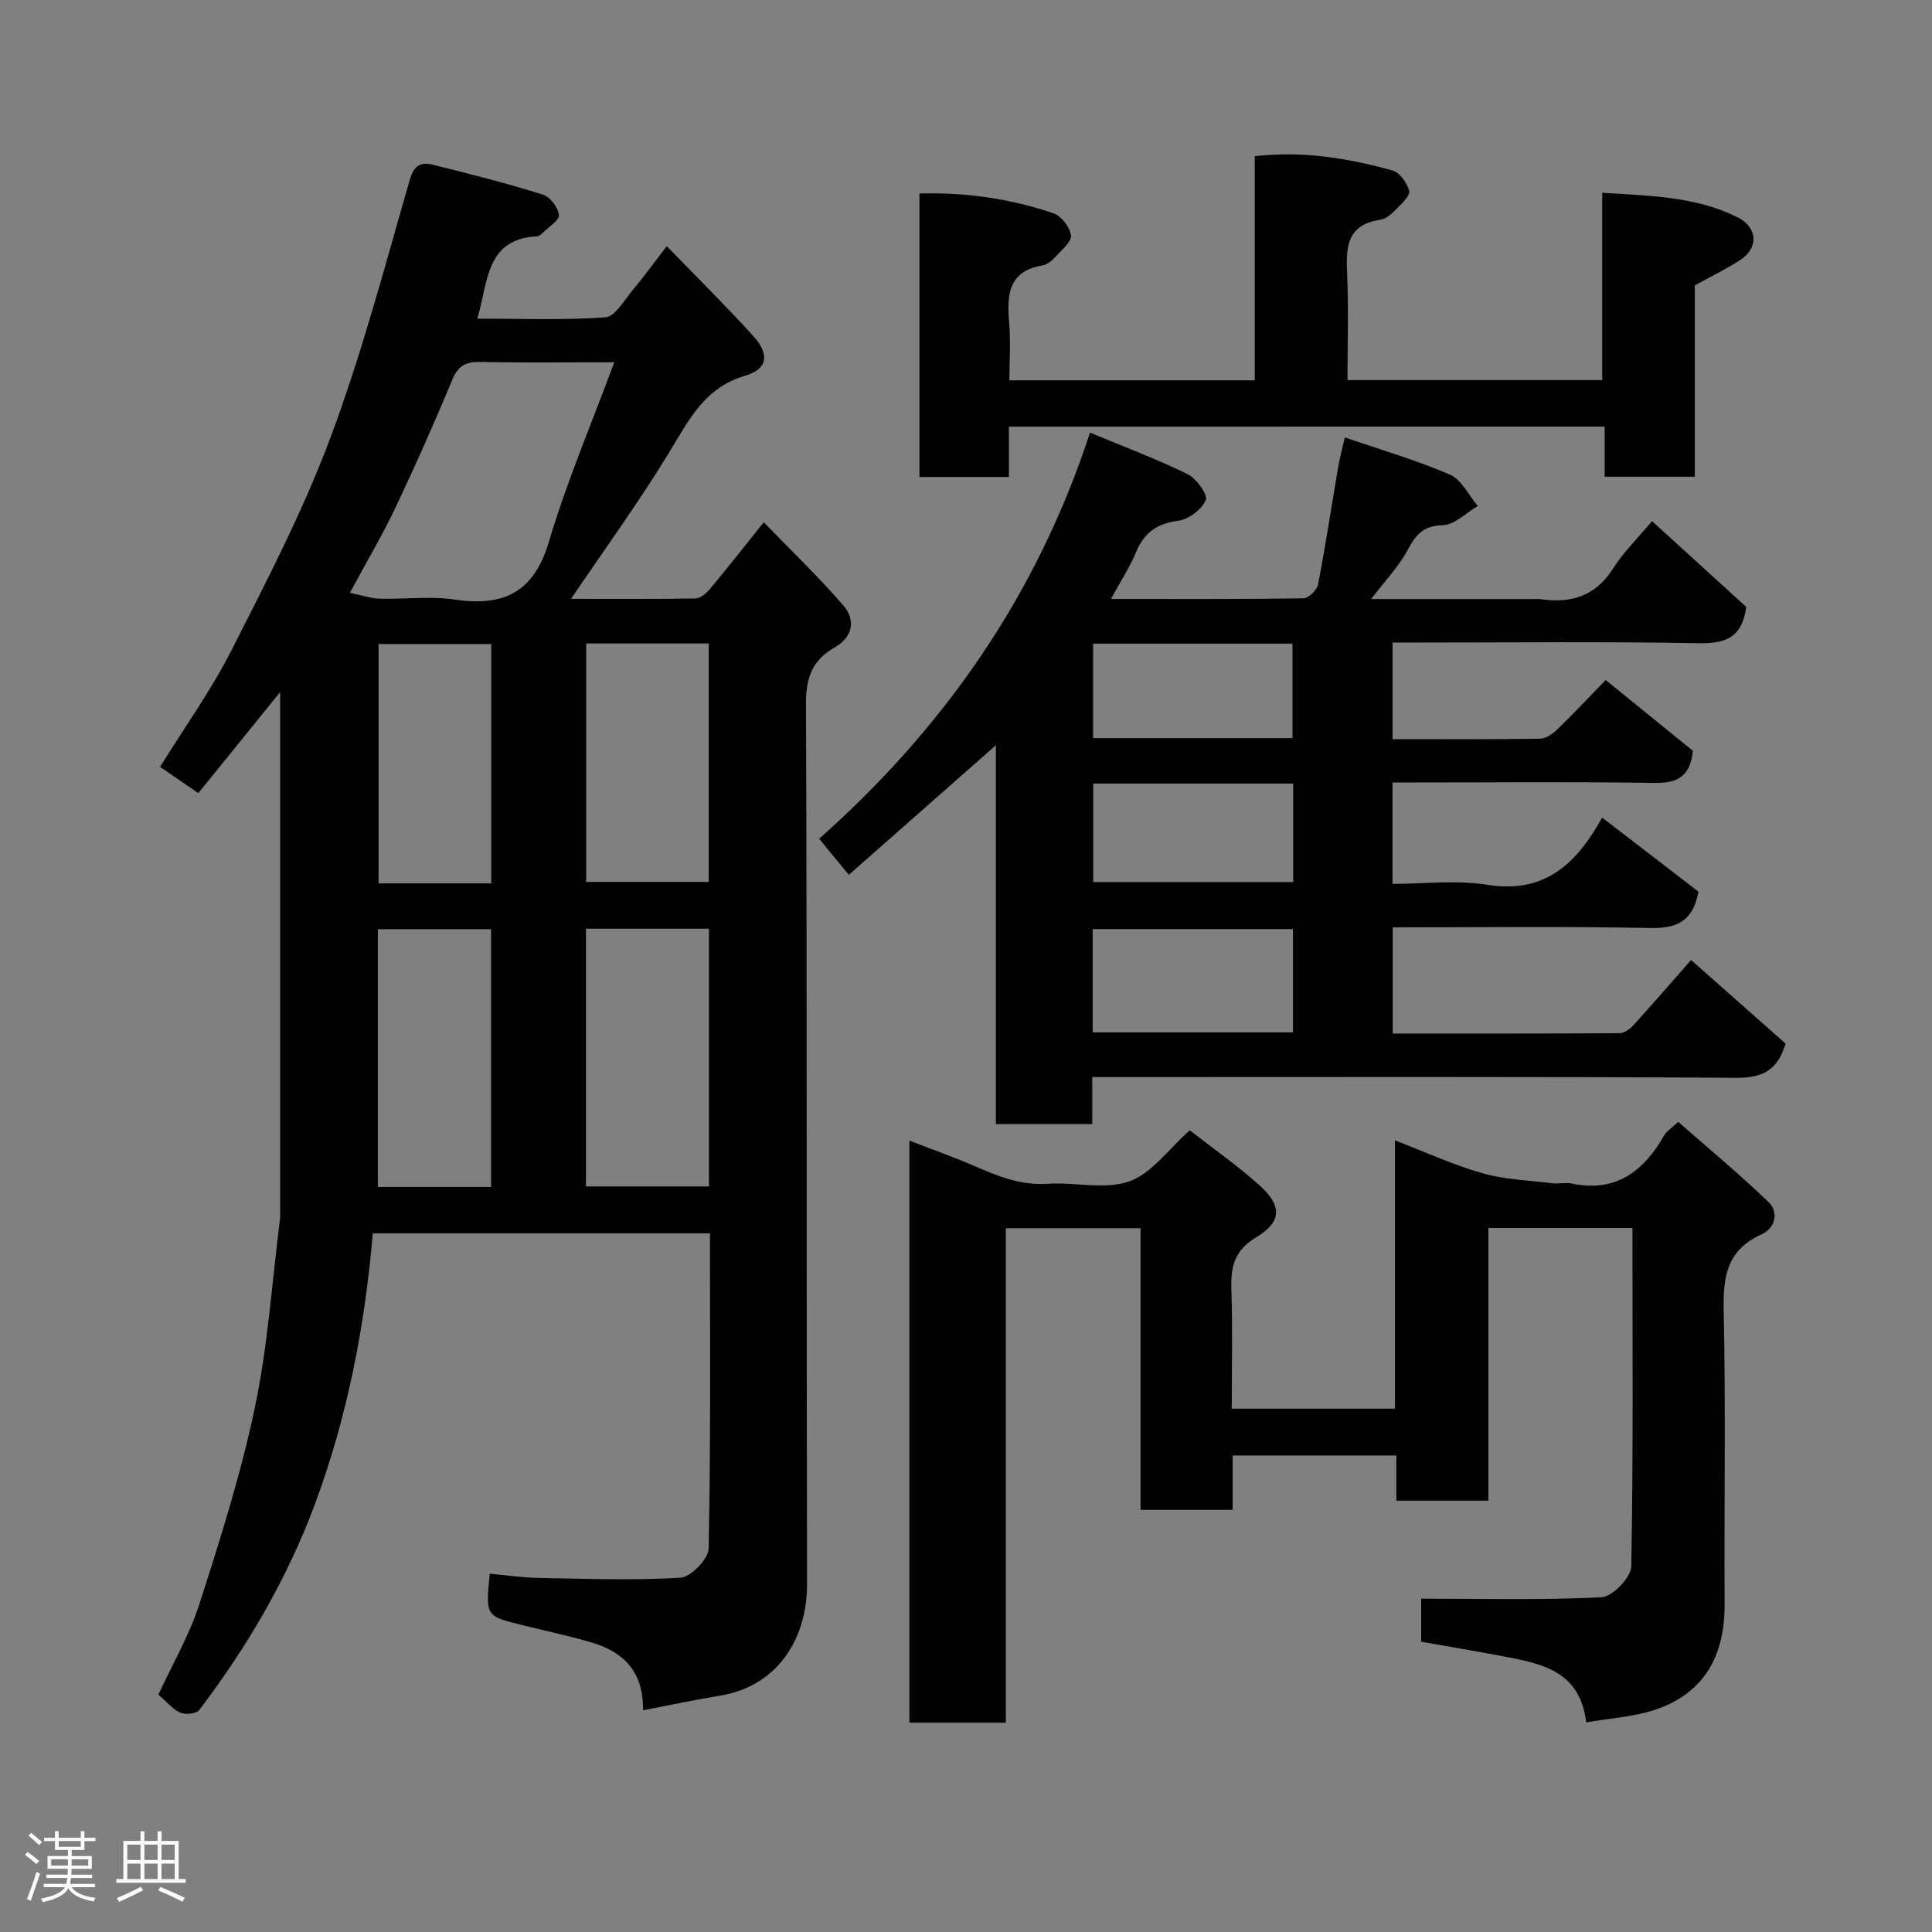 <svg enable-background="new 0 0 400 400" viewBox="0 0 400 400" xmlns="http://www.w3.org/2000/svg"><rect x="0" y="0" width="400" height="400" fill="#808080" stroke="none"/><path d="m5.17 384 .55-.58c.85.61 1.65 1.24 2.4 1.87l-.59.64c-.83-.73-1.62-1.38-2.36-1.93m1.22 9.53-.82-.34c.71-1.76 1.37-3.64 1.98-5.63.24.13.5.25.76.36-.6 1.67-1.24 3.54-1.92 5.61m-.5-13.5.57-.54c.56.44 1.31 1.06 2.26 1.87l-.64.64c-.68-.66-1.41-1.32-2.19-1.97m3.25.46h2.24v-1.36h.77v1.36h4.57v-1.36h.76v1.36h2.28v.69h-2.28v1.84h-2.64v1.26h4.18v2.64h-4.21c0 .45-.02.86-.05 1.21h4.32v.69h-4.38c-.04.34-.1.75-.19 1.22h5.15v.69h-4.82c.87 1.19 2.51 1.92 4.93 2.19-.17.31-.3.57-.37.76-2.77-.49-4.52-1.41-5.26-2.76-.56 1.26-2.3 2.23-5.24 2.9-.12-.24-.26-.48-.43-.72 2.73-.55 4.38-1.34 4.96-2.38h-4.38v-.69h4.65c.1-.38.17-.79.21-1.22h-4.32v-.69h4.4c.03-.34.05-.75.05-1.21h-4.2v-2.64h4.23v-1.26h-2.69v-1.84h-2.24zm1.46 4.46v1.29h3.45c.01-.4.02-.57.01-.53v-.32-.45h-3.46zm1.55-2.59h4.57v-1.19h-4.57zm6.11 2.59h-3.42v.77c-.02.19-.01.37-.02.53h3.44z" fill="#fcfafa"/><path d="m32.63 379.16h.82v1.98h3.54v7.89h1.46v.78h-14.37v-.78h1.46v-7.89h3.54v-1.98h.82v1.98h2.73zm-3.49 11.48.5.73c-1.61.82-3.28 1.63-5 2.41-.13-.27-.28-.55-.44-.82 1.75-.72 3.4-1.49 4.94-2.32m-2.78-5.55h2.73v-3.18h-2.73zm0 3.95h2.73v-3.2h-2.73zm3.54-3.95h2.73v-3.18h-2.73zm0 3.95h2.73v-3.2h-2.73zm7.89 4.68c-1.84-.92-3.51-1.7-5.02-2.32l.45-.73c1.89.8 3.57 1.55 5.04 2.23zm-1.62-11.81h-2.73v3.18h2.73zm-2.73 7.13h2.73v-3.2h-2.73z" fill="#fcfafa"/><g fill="#010102"><path d="m133.12 354.1c.14-8.09-4.1-12.13-10.7-14.06-4.83-1.41-9.77-2.45-14.66-3.67-7.21-1.8-7.21-1.81-6.37-10.56 3.34.3 6.7.82 10.08.88 9.82.18 19.66.55 29.43-.04 2.14-.13 5.78-3.89 5.82-6.04.44-21.64.27-43.28.27-65.26-23.35 0-46.4 0-69.81 0-1.63 19.26-5.28 38.07-12.03 56.2-5.74 15.41-13.99 29.42-23.88 42.48-.59.79-2.85 1.02-3.93.56-1.57-.67-2.77-2.2-4.55-3.74 2.81-6.09 6.39-12.21 8.51-18.8 4.32-13.43 8.6-26.96 11.49-40.74 2.68-12.78 3.53-25.94 5.18-38.93.06-.49.03-1 .03-1.5 0-35.33 0-70.66 0-107.59-6.07 7.49-11.31 13.96-16.94 20.92-2.54-1.74-5.15-3.53-7.92-5.44 5.05-8.15 10.57-15.85 14.82-24.2 7.31-14.38 14.78-28.8 20.42-43.87 6.54-17.47 11.3-35.62 16.49-53.58.86-2.96 2.38-3.58 4.56-3.05 7.72 1.88 15.42 3.87 23 6.23 1.47.46 3.12 2.65 3.29 4.2.12 1.09-2.1 2.46-3.31 3.66-.34.34-.82.75-1.25.77-10.63.58-10.06 9.35-12.33 17.04 9.06 0 17.82.35 26.5-.27 2-.14 3.89-3.52 5.62-5.58 2.28-2.72 4.36-5.61 7.1-9.16 6.34 6.55 12.3 12.42 17.91 18.62 3.45 3.81 2.98 6.83-1.7 8.21-8.49 2.5-11.72 9.34-15.81 16.04-6.18 10.12-13.17 19.74-20.22 30.16 8.92 0 17.34.07 25.75-.09 1.02-.02 2.25-1.05 2.99-1.94 3.57-4.27 7-8.65 11.16-13.83 5.68 5.87 11.35 11.29 16.46 17.2 2.59 3 2.03 6.53-1.75 8.69-4.59 2.61-5.99 6.19-5.97 11.61.24 60.83.08 121.66.22 182.49.02 10.22-5.36 20.91-18.16 22.98-5.13.83-10.19 1.92-15.81 3zm-5.94-279.1c-10.3 0-18.95.14-27.59-.07-3.03-.07-4.69.68-5.92 3.64-3.69 8.87-7.59 17.67-11.71 26.35-2.79 5.87-6.11 11.48-9.52 17.82 2.51.51 4.35 1.16 6.2 1.21 5.16.15 10.42-.57 15.47.18 10.18 1.51 16.43-1.46 19.56-12.04 3.62-12.24 8.69-24.06 13.51-37.09zm19.6 117.28c-8.84 0-17.1 0-25.46 0v53.36h25.46c0-17.95 0-35.53 0-53.36zm-25.42-59.06v49.37h25.37c0-16.66 0-32.91 0-49.37-8.52 0-16.78 0-25.37 0zm-19.69 112.53c0-18.03 0-35.73 0-53.37-8.04 0-15.76 0-23.44 0v53.37zm.04-62.86c0-16.77 0-33.14 0-49.55-8.01 0-15.72 0-23.33 0v49.55z"/><path d="m332.44 140.79c6.33 5.14 12.31 10 18.06 14.66-.58 5.43-3.31 6.73-8.04 6.65-16.33-.27-32.66-.1-48.99-.1-1.63 0-3.26 0-5.17 0v21c6.45 0 13.17-.85 19.59.18 11.58 1.86 18.28-3.9 23.82-13.91 6.98 5.37 13.62 10.48 19.94 15.34-1.17 6.29-4.62 7.63-10.07 7.52-17.63-.35-35.27-.13-53.23-.13v21.98c15.74 0 31.36.03 46.97-.07.96-.01 2.13-.85 2.84-1.63 3.96-4.35 7.81-8.81 11.96-13.52 6.6 5.84 13.11 11.6 19.56 17.3-1.55 5.24-4.47 7.13-10.07 7.09-42.51-.27-85.01-.15-127.5-.15-1.81 0-3.62 0-5.97 0v9.73c-6.81 0-13.08 0-19.95 0 0-25.93 0-51.95 0-78.44-10.52 9.28-20.48 18.05-30.45 26.84-2.06-2.51-3.82-4.66-6.14-7.48 25.71-22.82 45.04-50.26 56.07-84.08 7.2 2.99 13.84 5.47 20.18 8.58 1.83.9 4.26 4.22 3.79 5.37-.79 1.94-3.54 4-5.69 4.29-4.42.58-7.07 2.47-8.75 6.52-1.29 3.12-3.18 5.99-5.19 9.68 13.76 0 26.82.07 39.88-.13 1.05-.02 2.78-1.72 3-2.88 1.55-8 2.76-16.07 4.13-24.11.33-1.91.84-3.79 1.41-6.33 7.49 2.58 14.82 4.7 21.77 7.71 2.4 1.04 3.87 4.26 5.76 6.49-2.42 1.41-4.81 3.92-7.26 3.98-4.08.1-5.58 2-7.28 5.16-1.82 3.38-4.59 6.25-7.55 10.13h34.01c.33 0 .67-.04 1 .01 6.31.94 11.43-.56 15.09-6.34 2.09-3.3 4.96-6.09 8.06-9.81 6.56 5.97 13.2 12.01 19.51 17.76-.88 6.57-4.5 7.63-10.04 7.52-19.16-.36-38.33-.14-57.49-.14-1.8 0-3.61 0-5.7 0v20c10.31 0 20.43.07 30.55-.09 1.25-.02 2.69-1.07 3.68-2.02 3.23-3.15 6.3-6.44 9.9-10.13zm-106.21 72.95h41.46c0-7.31 0-14.35 0-21.38-14.02 0-27.72 0-41.46 0zm.11-51.51v20.39h41.4c0-6.98 0-13.57 0-20.39-13.83 0-27.41 0-41.4 0zm41.26-9.41c0-6.9 0-13.28 0-19.56-13.98 0-27.57 0-41.29 0v19.56z"/><path d="m337.98 254.24c-10.07 0-19.67 0-29.82 0v56.46c-6.6 0-12.65 0-19.06 0 0-3.14 0-6.08 0-9.36-11.41 0-22.46 0-33.89 0v11.26c-6.41 0-12.46 0-19.07 0 0-19.27 0-38.65 0-58.32-9.47 0-18.41 0-27.89 0v102.38c-6.92 0-13.3 0-19.97 0 0-40 0-79.93 0-120.51 4.61 1.79 9.15 3.38 13.56 5.3 4.84 2.1 9.57 4.02 15.09 3.64 5.64-.39 11.81 1.28 16.85-.49 4.65-1.63 8.1-6.65 12.55-10.58 4.59 3.59 9.82 7.23 14.51 11.46 4.65 4.2 4.55 7.49-.77 10.7-4.47 2.69-5.29 6.02-5.13 10.67.28 8.14.08 16.29.08 24.8h33.79c0-18.28 0-36.54 0-55.55 6.43 2.47 12.16 5.12 18.17 6.82 4.64 1.32 9.62 1.47 14.45 2.06 1.31.16 2.71-.2 3.99.06 9.14 1.9 14.88-2.53 19.13-9.98.47-.82 1.4-1.38 2.9-2.8 6.28 5.52 12.71 10.83 18.69 16.6 2.23 2.16 1.36 5.45-1.4 6.69-7.07 3.17-8.03 8.56-7.87 15.62.44 20.32.08 40.65.19 60.98.05 10.58-4.13 18.38-14.39 21.84-4.4 1.48-9.21 1.73-14.26 2.61-1.27-10.47-8.91-12.1-16.61-13.57-5.87-1.12-11.76-2.1-17.56-3.13 0-3.56 0-6.51 0-8.91 12.59 0 25 .33 37.36-.3 2.24-.11 6.09-4.1 6.14-6.36.42-23.29.24-46.57.24-70.09z"/><path d="m208.88 88.33v10.42c-6.29 0-12.22 0-18.52 0 0-19.38 0-38.75 0-58.69 9.51-.27 18.81 1.04 27.79 4.12 1.6.55 3.35 2.84 3.58 4.53.17 1.29-1.85 2.98-3.07 4.32-.75.83-1.78 1.75-2.81 1.92-7.05 1.18-7.41 6.02-6.92 11.7.34 3.93.06 7.9.06 12.09h50.79c0-15.35 0-30.73 0-46.4 10.11-1.14 19.42.43 28.57 2.97 1.47.41 2.91 2.54 3.41 4.16.27.87-1.35 2.51-2.38 3.54-1.02 1.03-2.28 2.3-3.58 2.49-6.86.98-7.16 5.54-6.9 11.06.34 7.27.08 14.58.08 22.14h52.74c0-12.6 0-25.32 0-38.79 9.97.64 19.4.75 28.06 5.1 4.21 2.11 4.32 6.39.43 8.88-2.84 1.82-5.89 3.31-9.32 5.21v39.6c-6.25 0-12.18 0-18.66 0 0-3.27 0-6.66 0-10.38-41.22.01-81.92.01-123.35.01z"/></g></svg>